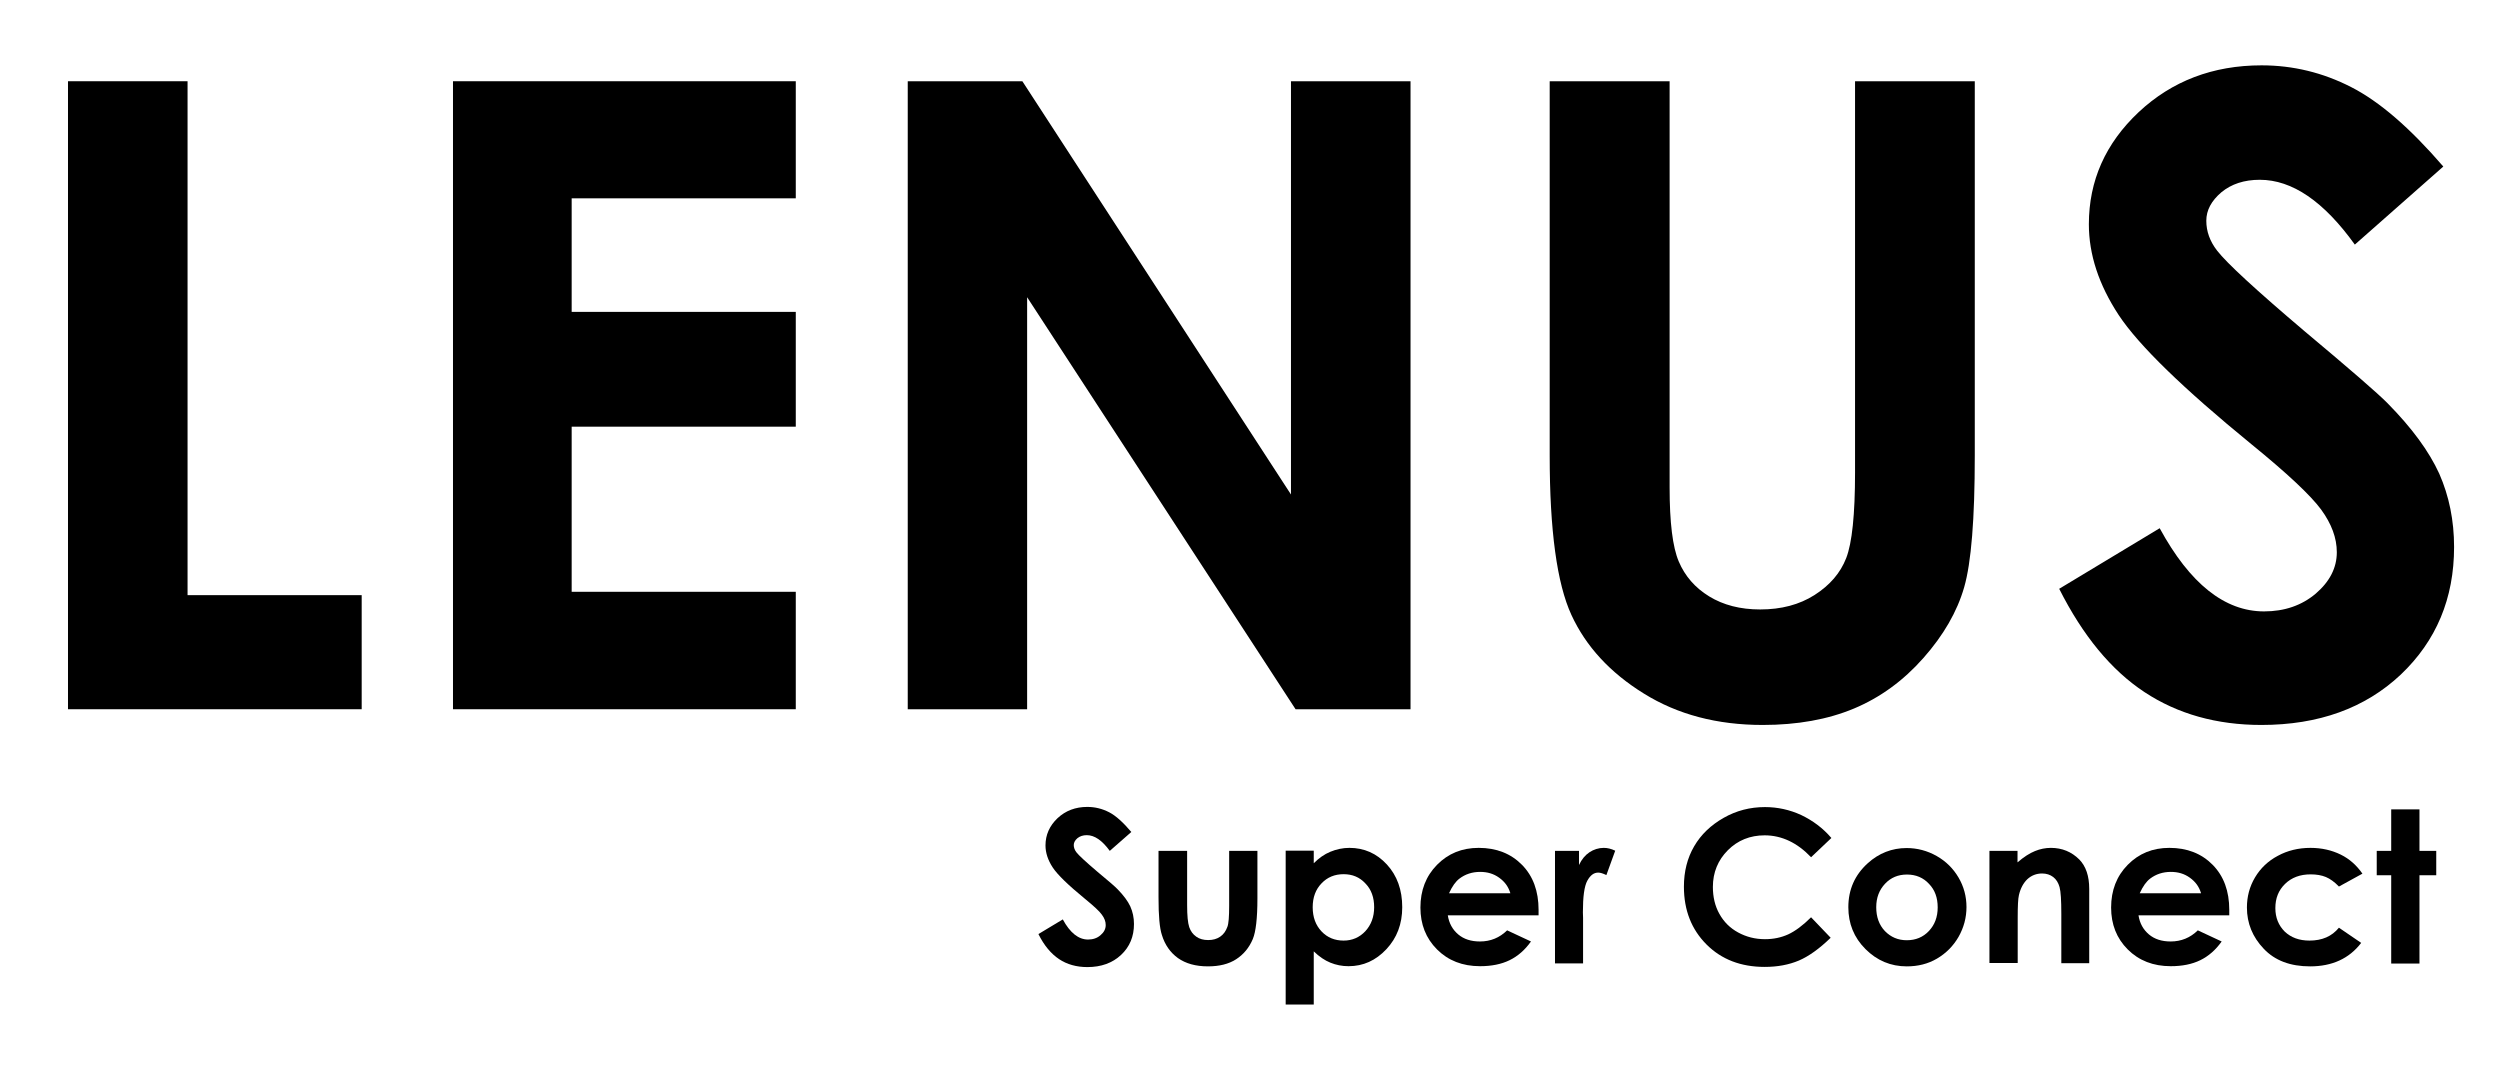 <?xml version="1.0" encoding="utf-8"?>
<!-- Generator: Adobe Illustrator 28.2.0, SVG Export Plug-In . SVG Version: 6.00 Build 0)  -->
<svg version="1.1" id="Logo" xmlns="http://www.w3.org/2000/svg" xmlns:xlink="http://www.w3.org/1999/xlink" x="0px" y="0px"
	 viewBox="0 0 1415.6 606" style="enable-background:new 0 0 1415.6 606;" xml:space="preserve">
<polygon points="106.2,337 204.8,337 204.8,401.6 38.5,401.6 38.5,46 106.2,46 "/>
<polygon points="256.5,46 450.6,46 450.6,112.3 323.7,112.3 323.7,176.6 450.6,176.6 450.6,241.6 323.7,241.6 323.7,335.1 
	450.6,335.1 450.6,401.6 256.5,401.6 "/>
<path d="M1389.6,309.7c0,29.2-10.1,53.2-30.2,72.3c-20.2,19-46.5,28.5-78.9,28.5c-25.3,0-47.4-6.2-66.2-18.6
	c-18.8-12.4-34.9-31.9-48.3-58.5l56.9-34.3c17.1,31.4,36.8,47.1,59.1,47.1c11.6,0,21.4-3.4,29.3-10.1c7.9-6.8,11.9-14.6,11.9-23.4
	c0-8.1-3-16.1-8.9-24.2c-6-8.1-19.1-20.4-39.5-37c-38.7-31.6-63.8-56-75.1-73.1c-11.3-17.2-16.9-34.3-16.9-51.4
	c0-24.7,9.4-45.8,28.2-63.5c18.8-17.6,42-26.5,69.6-26.5c17.8,0,34.7,4.1,50.7,12.3c16.1,8.2,33.4,23.2,52.2,45l-50.1,44.2
	c-17.6-24.5-35.5-36.7-53.8-36.7c-8.9,0-16.1,2.4-21.8,7.1c-5.6,4.8-8.5,10.1-8.5,16.1c0,6,2,11.6,6.1,16.9
	c5.5,7.1,22,22.3,49.6,45.7c25.8,21.6,41.5,35.2,47,40.8c13.7,13.9,23.4,27.1,29.2,39.8C1386.8,280.9,1389.6,294.8,1389.6,309.7z"/>
<path d="M1050.3,46h67.9v212c0,35.8-2,60.6-6,74.5c-4,13.9-11.7,27.2-23.1,40.1c-11.4,12.9-24.5,22.4-39.3,28.6
	c-14.8,6.2-32.1,9.3-51.7,9.3c-25.8,0-48.2-5.9-67.3-17.8c-19.1-11.8-32.8-26.7-41-44.5c-8.2-17.8-12.3-47.9-12.3-90.3V46h67.9V276
	c0,19.8,1.7,33.8,5.2,42c3.5,8.2,9.2,14.8,17.2,19.7c8,4.9,17.6,7.4,28.9,7.4c11.9,0,22.2-2.7,30.8-8.2c8.6-5.5,14.6-12.4,17.9-20.9
	c3.3-8.5,5-24.6,5-48.4V46z"/>
<polygon points="731,46 798.7,46 798.7,401.6 733.6,401.6 581.6,168.3 581.6,401.6 514,401.6 514,46 578.9,46 731,280 "/>
<path d="M640.6,471.1l-12.2,10.7c-4.3-5.9-8.6-8.9-13-8.9c-2.2,0-3.9,0.6-5.3,1.7c-1.4,1.2-2.1,2.5-2.1,3.9c0,1.4,0.5,2.8,1.5,4.1
	c1.3,1.7,5.3,5.4,12,11.1c6.3,5.2,10.1,8.5,11.4,9.9c3.3,3.4,5.7,6.6,7.1,9.6c1.4,3.1,2.1,6.4,2.1,10c0,7.1-2.4,12.9-7.3,17.5
	c-4.9,4.6-11.3,6.9-19.1,6.9c-6.1,0-11.5-1.5-16-4.5s-8.5-7.7-11.7-14.2l13.8-8.3c4.1,7.6,8.9,11.4,14.3,11.4c2.8,0,5.2-0.8,7.1-2.5
	c1.9-1.6,2.9-3.5,2.9-5.7c0-2-0.7-3.9-2.2-5.9c-1.4-2-4.6-4.9-9.6-9c-9.4-7.7-15.5-13.6-18.2-17.7s-4.1-8.3-4.1-12.5
	c0-6,2.3-11.1,6.8-15.4c4.6-4.3,10.2-6.4,16.9-6.4c4.3,0,8.4,1,12.3,3S636.1,465.8,640.6,471.1z"/>
<path d="M656,481.8h16.2v30.7c0,6,0.4,10.1,1.2,12.5c0.8,2.3,2.1,4.1,4,5.4c1.8,1.3,4.1,1.9,6.7,1.9c2.7,0,4.9-0.6,6.8-1.9
	c1.9-1.3,3.2-3.1,4.1-5.6c0.7-1.8,1-5.8,1-11.8v-31.2h16v27c0,11.1-0.9,18.8-2.6,22.9c-2.1,5-5.3,8.8-9.5,11.5
	c-4.2,2.7-9.5,4-15.9,4c-7,0-12.6-1.6-17-4.7c-4.3-3.1-7.4-7.5-9.1-13.1c-1.3-3.9-1.9-10.9-1.9-21.1V481.8z"/>
<path d="M743.9,481.8v7c2.9-2.9,6-5.1,9.4-6.5c3.4-1.4,7-2.2,10.8-2.2c8.3,0,15.4,3.1,21.2,9.4c5.8,6.3,8.7,14.4,8.7,24.2
	c0,9.5-3,17.4-9,23.8s-13.1,9.6-21.4,9.6c-3.7,0-7.1-0.7-10.3-2s-6.3-3.4-9.4-6.4v30.1h-15.9v-87.1H743.9z M760.8,495
	c-5,0-9.2,1.7-12.5,5.2c-3.3,3.4-5,7.9-5,13.5c0,5.7,1.7,10.2,5,13.7c3.3,3.5,7.5,5.2,12.5,5.2c4.9,0,9-1.8,12.3-5.3
	c3.3-3.6,5-8.1,5-13.6c0-5.5-1.6-10-4.9-13.4C769.9,496.7,765.8,495,760.8,495z"/>
<path d="M871.2,518.3h-51.4c0.7,4.5,2.7,8.1,5.9,10.8c3.2,2.7,7.3,4,12.3,4c6,0,11.1-2.1,15.4-6.3l13.5,6.3
	c-3.4,4.8-7.4,8.3-12.1,10.6s-10.3,3.4-16.7,3.4c-10,0-18.1-3.2-24.4-9.5c-6.3-6.3-9.4-14.2-9.4-23.7c0-9.7,3.1-17.8,9.4-24.2
	c6.3-6.4,14.1-9.6,23.6-9.6c10,0,18.2,3.2,24.5,9.6c6.3,6.4,9.4,14.9,9.4,25.5L871.2,518.3z M855.2,505.7c-1.1-3.6-3.1-6.4-6.3-8.7
	s-6.7-3.3-10.8-3.3c-4.5,0-8.4,1.3-11.7,3.8c-2.1,1.6-4.1,4.3-5.9,8.3H855.2z"/>
<path d="M880.4,481.8h13.7v8c1.5-3.2,3.5-5.6,5.9-7.2s5.2-2.5,8.1-2.5c2.1,0,4.2,0.5,6.5,1.6l-5,13.8c-1.9-0.9-3.4-1.4-4.6-1.4
	c-2.5,0-4.5,1.5-6.2,4.6s-2.5,9-2.5,17.9l0.1,3.1v25.8h-15.9V481.8z"/>
<path d="M1037,474.5l-11.5,10.9c-7.8-8.2-16.6-12.4-26.3-12.4c-8.2,0-15.2,2.8-20.8,8.4c-5.6,5.6-8.5,12.6-8.5,20.8
	c0,5.7,1.2,10.9,3.7,15.3c2.5,4.5,6,8,10.6,10.5c4.6,2.5,9.6,3.8,15.2,3.8c4.8,0,9.1-0.9,13.1-2.7c3.9-1.8,8.3-5,13-9.7l11.1,11.6
	c-6.4,6.2-12.4,10.5-18,12.9c-5.7,2.4-12.1,3.6-19.4,3.6c-13.4,0-24.4-4.2-32.9-12.7s-12.8-19.4-12.8-32.7c0-8.6,1.9-16.2,5.8-22.9
	s9.5-12,16.7-16.1c7.2-4.1,15-6.1,23.4-6.1c7.1,0,14,1.5,20.5,4.5C1026.6,464.7,1032.3,469,1037,474.5z"/>
<path d="M1079.6,480.2c6,0,11.7,1.5,17,4.5c5.3,3,9.4,7.1,12.4,12.2s4.5,10.7,4.5,16.7c0,6-1.5,11.6-4.5,16.9
	c-3,5.2-7.1,9.3-12.2,12.3s-10.8,4.4-17.1,4.4c-9.1,0-16.9-3.3-23.4-9.8s-9.7-14.4-9.7-23.7c0-10,3.7-18.3,11-24.9
	C1063.9,483.1,1071.3,480.2,1079.6,480.2z M1079.8,495.2c-5,0-9.1,1.7-12.4,5.2c-3.3,3.5-5,7.9-5,13.3c0,5.5,1.6,10,4.9,13.5
	c3.3,3.4,7.4,5.2,12.4,5.2c5,0,9.2-1.7,12.5-5.2c3.3-3.5,5-7.9,5-13.4c0-5.5-1.6-9.9-4.9-13.3C1089.1,497,1084.9,495.2,1079.8,495.2
	z"/>
<path d="M1126.4,481.8h16v6.5c3.6-3.1,6.9-5.2,9.9-6.4c2.9-1.2,6-1.8,9-1.8c6.3,0,11.7,2.2,16.1,6.6c3.7,3.8,5.6,9.3,5.6,16.6v42.1
	h-15.8v-27.9c0-7.6-0.3-12.7-1-15.2c-0.7-2.5-1.9-4.4-3.6-5.7c-1.7-1.3-3.8-2-6.3-2c-3.2,0-6,1.1-8.3,3.2c-2.3,2.2-3.9,5.2-4.8,9
	c-0.5,2-0.7,6.3-0.7,12.9v25.6h-16V481.8z"/>
<path d="M1262.3,518.3h-51.4c0.7,4.5,2.7,8.1,5.9,10.8c3.2,2.7,7.3,4,12.3,4c6,0,11.1-2.1,15.4-6.3l13.5,6.3
	c-3.4,4.8-7.4,8.3-12.1,10.6s-10.3,3.4-16.7,3.4c-10,0-18.1-3.2-24.4-9.5c-6.3-6.3-9.4-14.2-9.4-23.7c0-9.7,3.1-17.8,9.4-24.2
	c6.3-6.4,14.1-9.6,23.6-9.6c10,0,18.2,3.2,24.5,9.6c6.3,6.4,9.4,14.9,9.4,25.5L1262.3,518.3z M1246.3,505.7
	c-1.1-3.6-3.1-6.4-6.3-8.7s-6.7-3.3-10.8-3.3c-4.5,0-8.4,1.3-11.7,3.8c-2.1,1.6-4.1,4.3-5.9,8.3H1246.3z"/>
<path d="M1337.7,494.7l-13.3,7.3c-2.5-2.6-5-4.4-7.4-5.4c-2.4-1-5.3-1.5-8.6-1.5c-6,0-10.8,1.8-14.5,5.4c-3.7,3.6-5.5,8.1-5.5,13.7
	c0,5.4,1.8,9.8,5.3,13.3c3.6,3.4,8.2,5.1,14,5.1c7.2,0,12.7-2.4,16.7-7.3l12.6,8.6c-6.8,8.9-16.5,13.3-28.9,13.3
	c-11.2,0-20-3.3-26.3-10c-6.3-6.6-9.5-14.4-9.5-23.3c0-6.2,1.5-11.9,4.6-17.1c3.1-5.2,7.4-9.3,12.9-12.2c5.5-3,11.7-4.5,18.5-4.5
	c6.3,0,12,1.3,17.1,3.8S1334.5,490.1,1337.7,494.7z"/>
<path d="M1354,458.3h16v23.5h9.5v13.8h-9.5v50h-16v-50h-8.2v-13.8h8.2V458.3z"/>
</svg>
